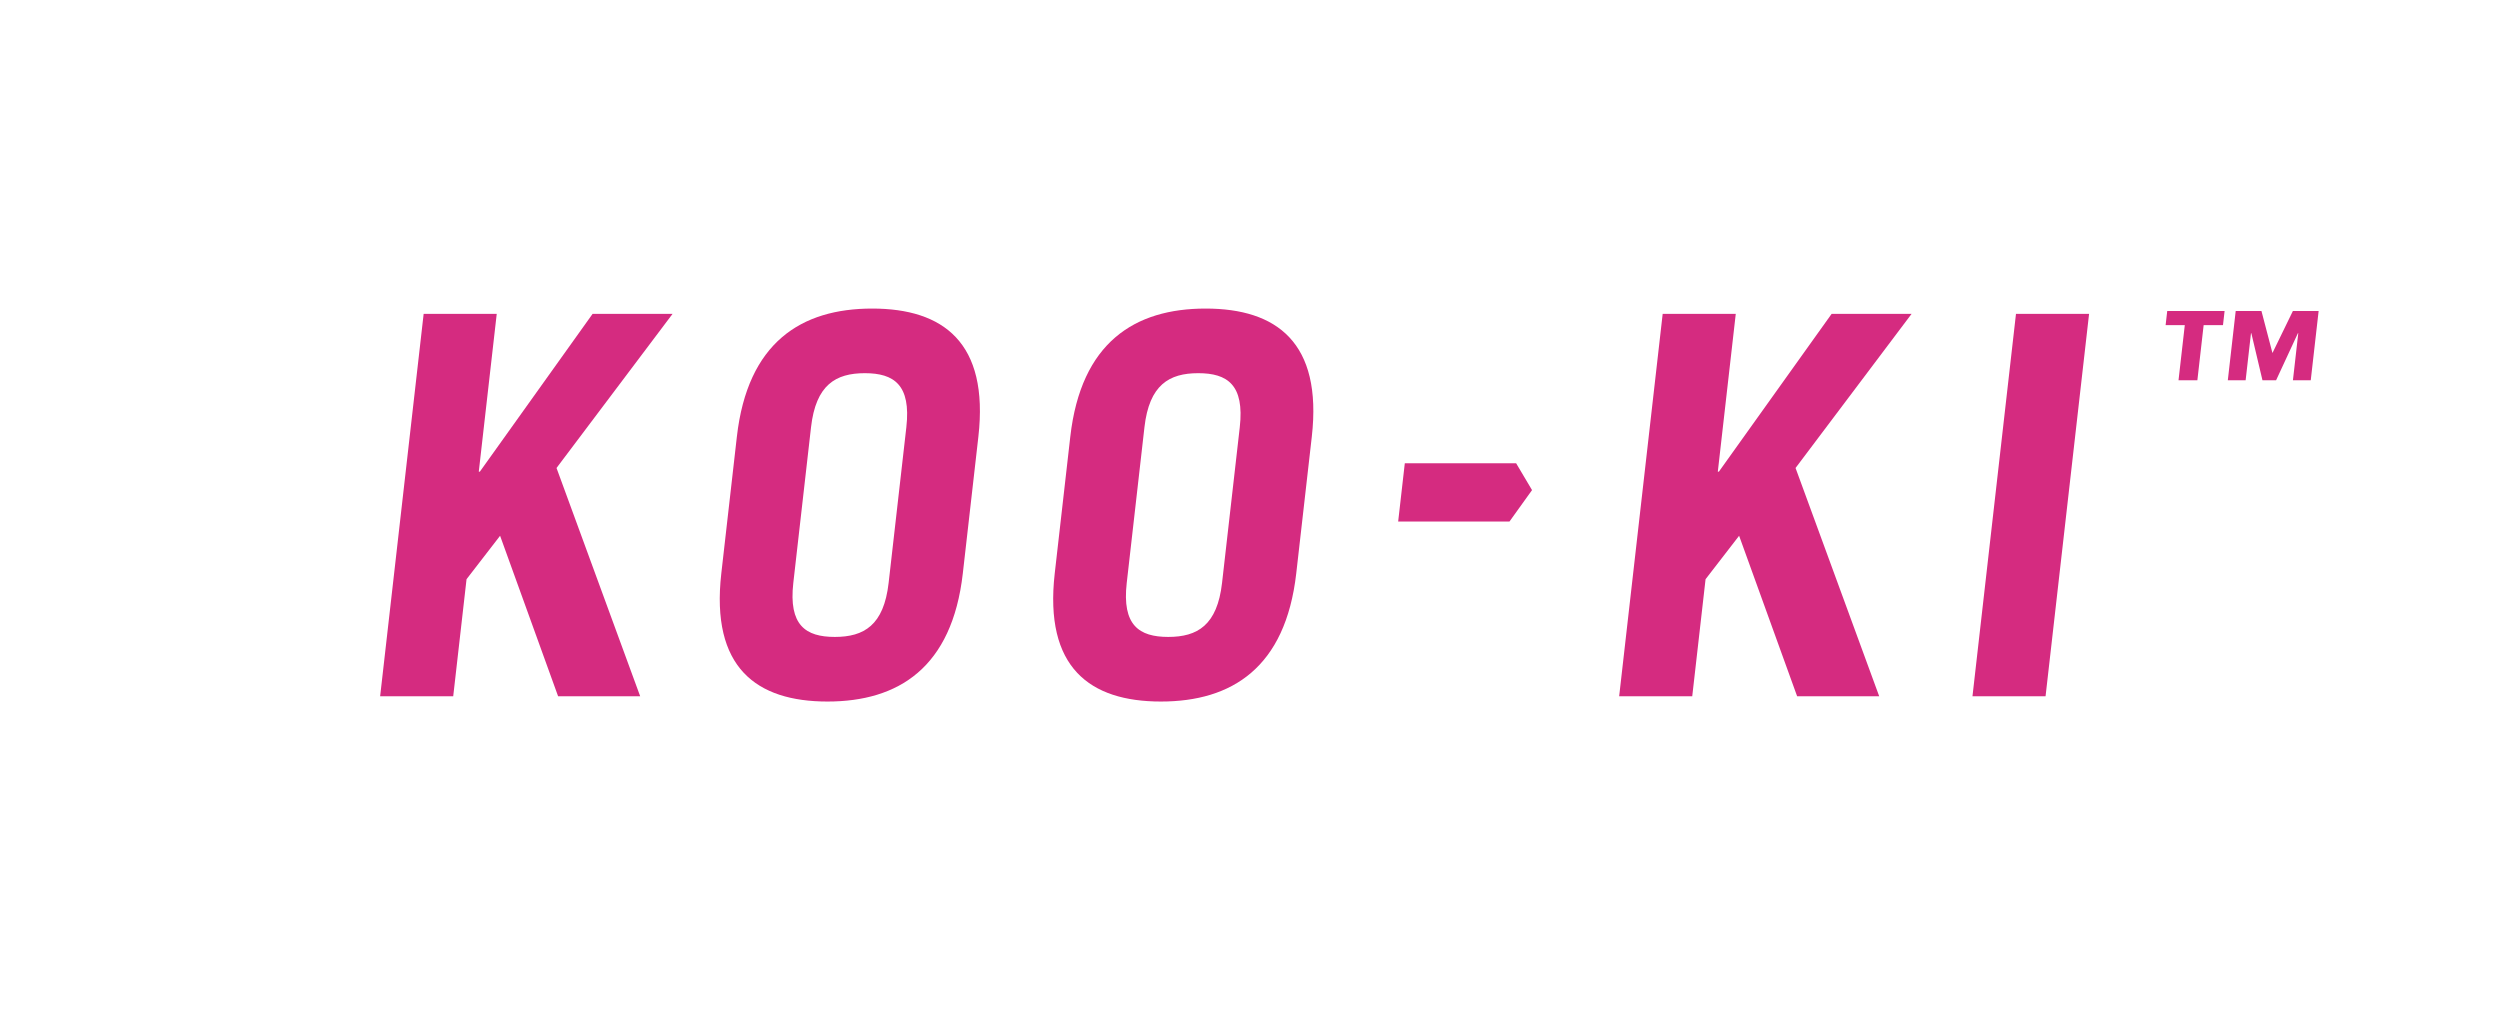 <svg id="レイヤー_1" data-name="レイヤー 1" xmlns="http://www.w3.org/2000/svg" width="297mm" height="120mm" viewBox="0 0 841.89 340.157"><defs><style>.cls-1{fill:#d52b80;}</style></defs><title>kooki</title><polygon class="cls-1" points="664.245 234.465 678.895 105.695 703.509 105.695 688.857 234.465 664.245 234.465 664.245 234.465"/><polygon class="cls-1" points="128.016 234.465 142.668 105.695 167.278 105.695 161.231 158.843 161.589 158.843 199.56 105.695 226.491 105.695 187.413 157.597 215.582 234.465 187.942 234.465 168.408 180.422 157.111 195.047 152.626 234.465 128.016 234.465 128.016 234.465"/><polygon class="cls-1" points="545.265 234.465 559.917 105.695 584.529 105.695 578.482 158.843 578.838 158.843 616.811 105.695 643.739 105.695 604.663 157.597 632.832 234.465 605.193 234.465 585.657 180.422 574.36 195.047 569.874 234.465 545.265 234.465 545.265 234.465"/><path class="cls-1" d="M273.119,143.863c1.623-14.267,8.315-18.191,18.118-18.191s15.6,3.924,13.98,18.191L299.25,196.3c-1.623,14.27-8.306,18.189-18.118,18.189s-15.6-3.919-13.98-18.189l5.967-52.433Zm-30.213,49.22c-3.612,31.752,11.854,43.163,35.749,43.163s41.968-11.411,45.58-43.163l5.237-46.013c3.611-31.742-11.863-43.159-35.759-43.159s-41.958,11.417-45.57,43.159l-5.237,46.013Z"/><path class="cls-1" d="M385.4,143.863c1.625-14.267,8.317-18.191,18.12-18.191s15.6,3.924,13.981,18.191L411.532,196.3c-1.621,14.27-8.306,18.189-18.117,18.189s-15.605-3.919-13.98-18.189l5.965-52.433Zm-30.211,49.22c-3.613,31.752,11.854,43.163,35.75,43.163s41.967-11.411,45.58-43.163l5.236-46.013c3.612-31.742-11.864-43.159-35.758-43.159s-41.959,11.417-45.571,43.159l-5.237,46.013Z"/><polygon class="cls-1" points="470.843 175.62 473.076 156.003 510.564 156.003 515.924 165.042 508.331 175.62 470.843 175.62 470.843 175.62"/><path class="cls-1" d="M765.264,118.881l6.884-14.16h8.667l-2.657,23.339h-6l1.8-15.863h-.117l-7.354,15.863H761.9l-3.75-15.863h-.114l-1.805,15.863h-6l2.657-23.339h8.667l3.708,14.16Zm-16.659-9.4h-6.513l-2.114,18.58h-6.349l2.114-18.58h-6.458l.543-4.759h19.318l-.541,4.759Z"/></svg>